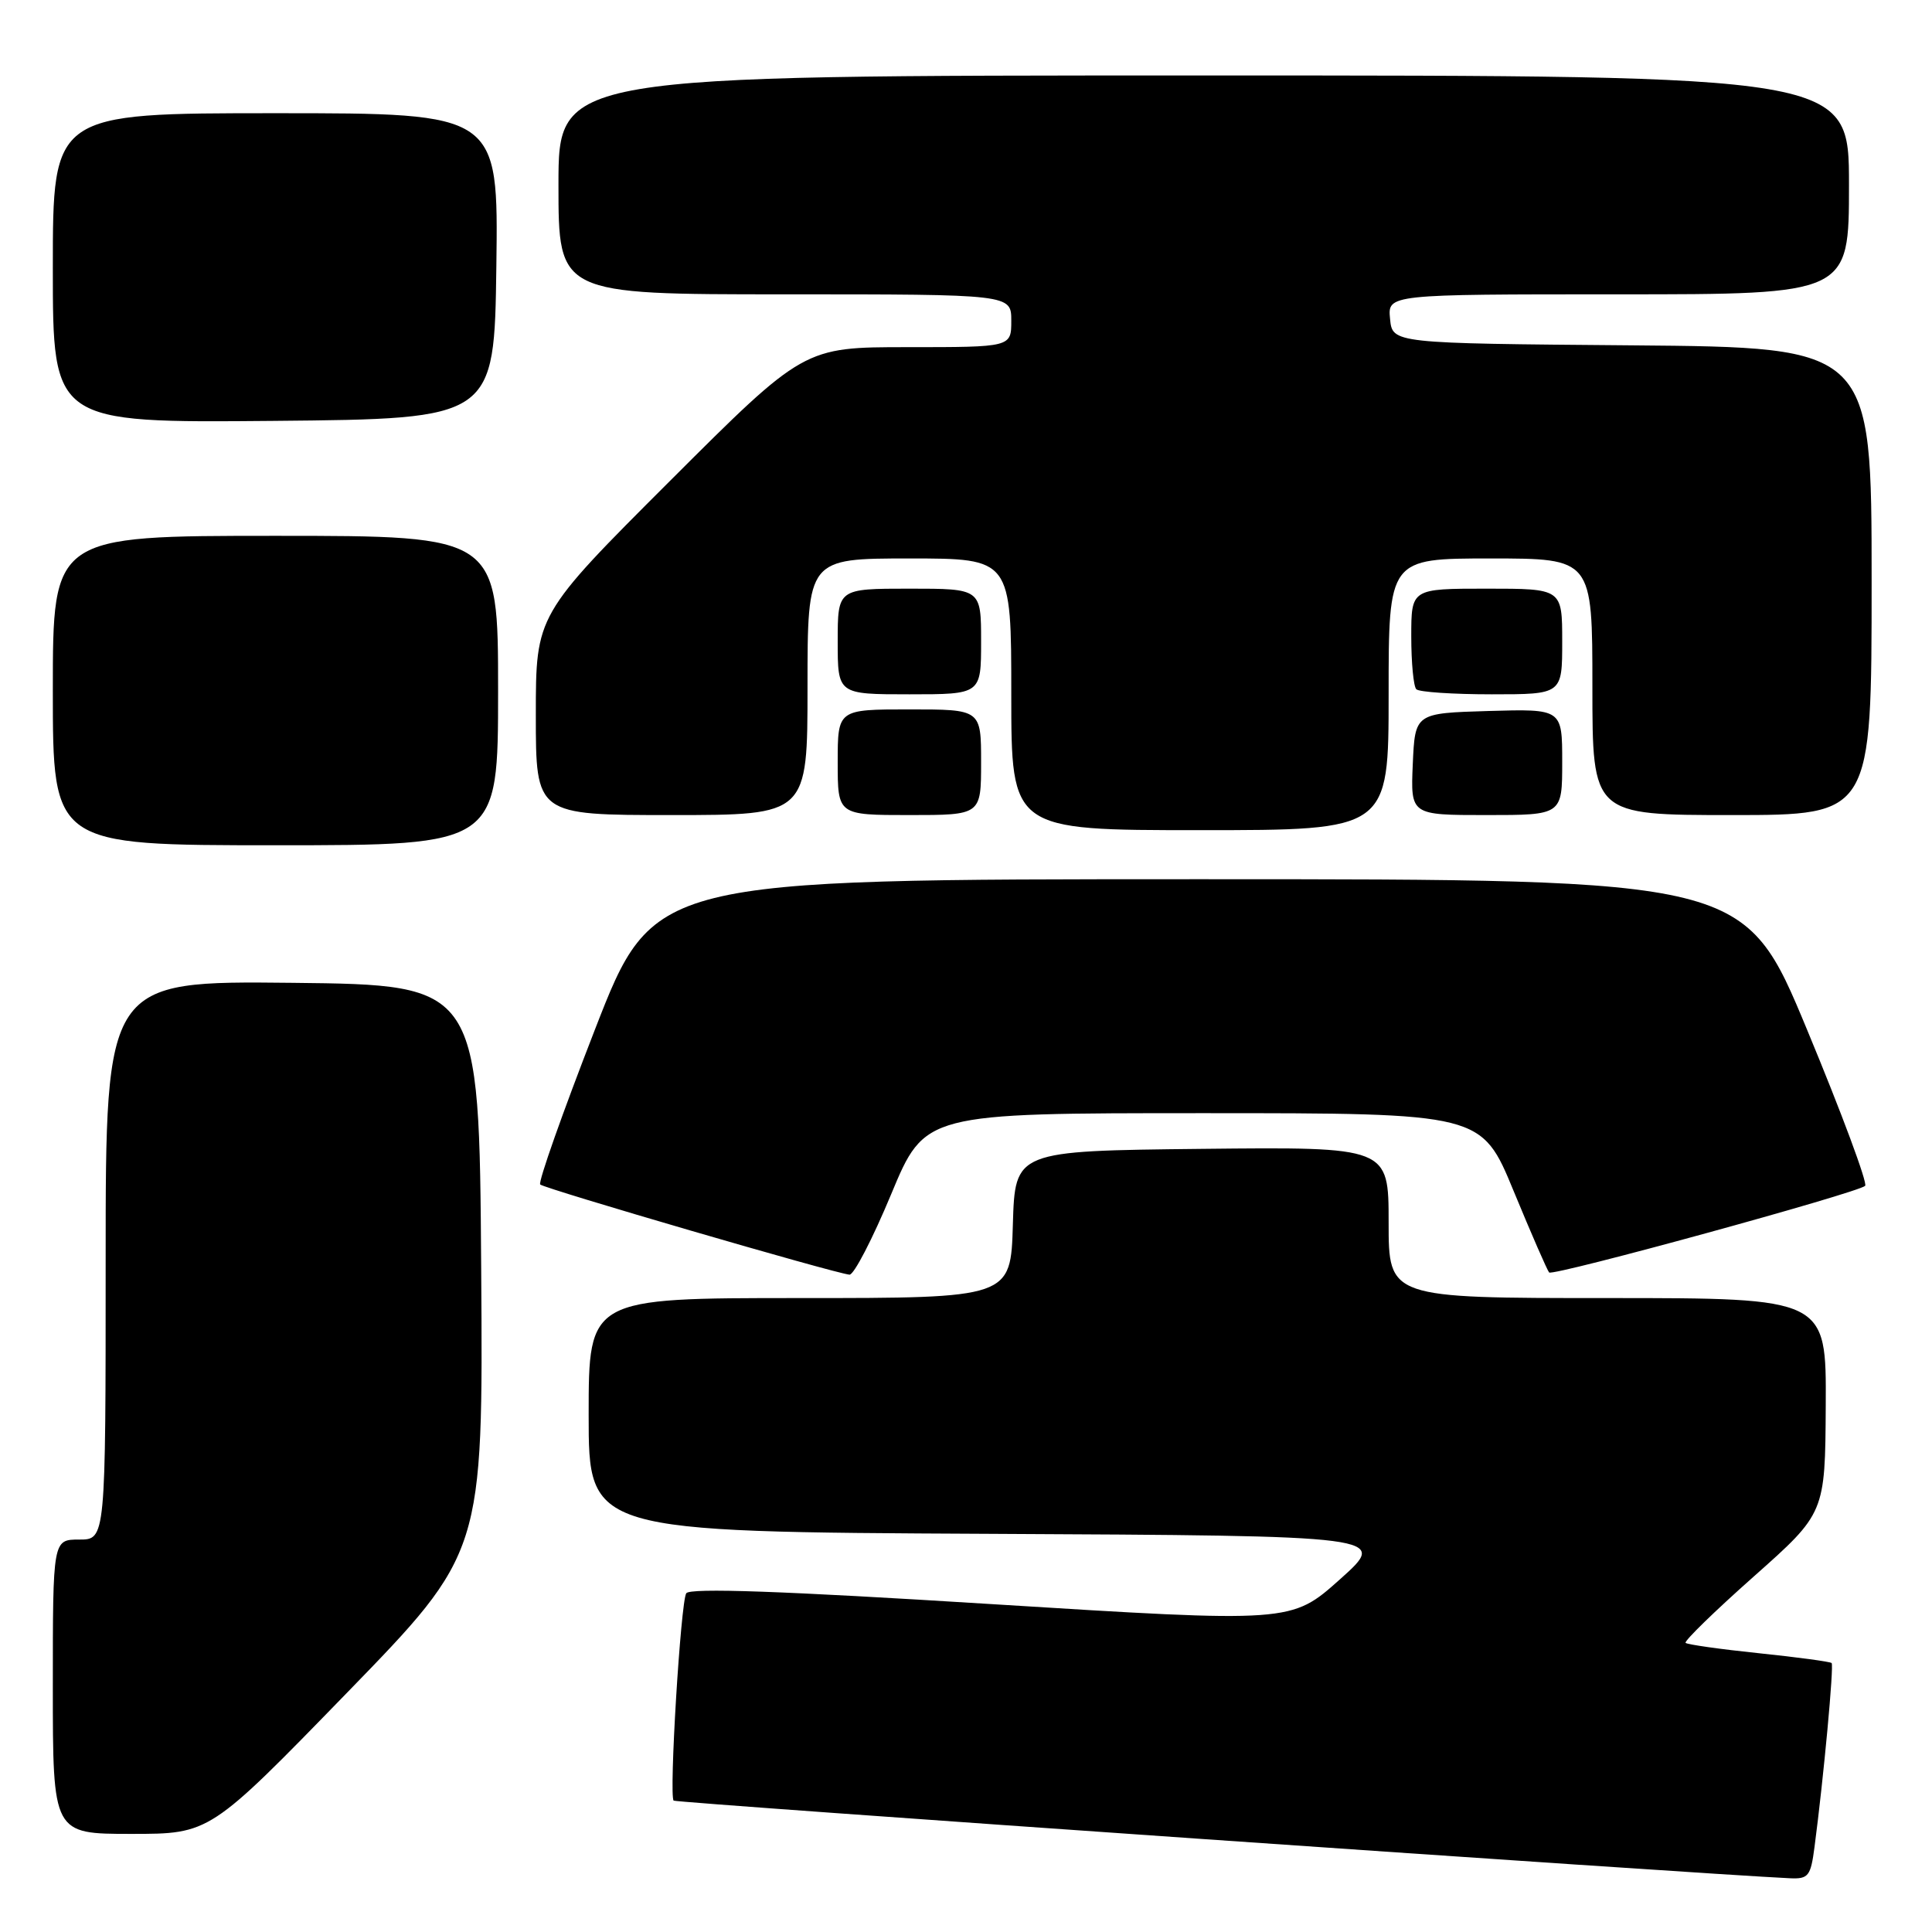 <?xml version="1.0" encoding="UTF-8" standalone="no"?>
<!DOCTYPE svg PUBLIC "-//W3C//DTD SVG 1.1//EN" "http://www.w3.org/Graphics/SVG/1.1/DTD/svg11.dtd" >
<svg xmlns="http://www.w3.org/2000/svg" xmlns:xlink="http://www.w3.org/1999/xlink" version="1.1" viewBox="0 0 256 256">
 <g >
 <path fill="currentColor"
d=" M 240.43 244.75 C 241.65 235.50 243.02 220.69 242.70 220.36 C 242.51 220.18 238.17 219.59 233.06 219.06 C 227.95 218.53 223.58 217.91 223.35 217.69 C 223.13 217.46 227.19 213.50 232.39 208.89 C 241.84 200.50 241.84 200.50 241.92 186.25 C 242.00 172.00 242.00 172.00 213.00 172.00 C 184.00 172.00 184.00 172.00 184.00 161.98 C 184.00 151.97 184.00 151.97 159.25 152.23 C 134.50 152.50 134.50 152.50 134.21 162.25 C 133.93 172.00 133.93 172.00 105.96 172.00 C 78.00 172.00 78.00 172.00 78.00 187.49 C 78.00 202.98 78.00 202.98 131.00 203.24 C 184.00 203.50 184.00 203.50 177.55 209.27 C 171.10 215.03 171.10 215.03 131.34 212.55 C 103.71 210.82 91.38 210.38 90.93 211.12 C 90.19 212.31 88.63 237.97 89.26 238.59 C 89.56 238.90 224.80 248.30 237.19 248.88 C 239.62 248.99 239.93 248.60 240.43 244.75 Z  M 45.91 224.37 C 64.02 205.74 64.02 205.74 63.76 168.12 C 63.50 130.50 63.50 130.50 38.75 130.23 C 14.00 129.97 14.00 129.97 14.00 166.98 C 14.00 204.00 14.00 204.00 10.50 204.00 C 7.00 204.00 7.00 204.00 7.00 223.50 C 7.00 243.00 7.00 243.00 17.40 243.00 C 27.80 243.00 27.80 243.00 45.91 224.37 Z  M 118.08 158.25 C 122.55 147.50 122.55 147.50 159.43 147.50 C 196.31 147.50 196.31 147.50 200.57 157.83 C 202.92 163.52 205.03 168.36 205.27 168.61 C 205.80 169.13 246.21 158.05 247.14 157.13 C 247.49 156.79 244.04 147.50 239.47 136.50 C 231.17 116.50 231.17 116.50 158.88 116.50 C 86.58 116.50 86.58 116.50 78.82 136.45 C 74.55 147.42 71.29 156.64 71.58 156.95 C 72.09 157.49 110.51 168.70 112.56 168.90 C 113.14 168.95 115.62 164.16 118.08 158.25 Z  M 66.00 91.50 C 66.00 71.00 66.00 71.00 36.50 71.00 C 7.00 71.00 7.00 71.00 7.00 91.50 C 7.00 112.00 7.00 112.00 36.50 112.00 C 66.00 112.00 66.00 112.00 66.00 91.50 Z  M 184.00 92.00 C 184.00 74.00 184.00 74.00 197.50 74.00 C 211.00 74.00 211.00 74.00 211.00 91.00 C 211.00 108.00 211.00 108.00 229.50 108.00 C 248.00 108.00 248.00 108.00 248.00 77.01 C 248.00 46.03 248.00 46.03 216.25 45.76 C 184.50 45.50 184.50 45.50 184.19 42.25 C 183.87 39.00 183.87 39.00 214.44 39.00 C 245.00 39.00 245.00 39.00 245.00 24.50 C 245.00 10.00 245.00 10.00 159.50 10.00 C 74.00 10.00 74.00 10.00 74.00 24.50 C 74.00 39.00 74.00 39.00 104.00 39.00 C 134.00 39.00 134.00 39.00 134.00 42.50 C 134.00 46.00 134.00 46.00 120.26 46.00 C 106.52 46.00 106.52 46.00 88.76 63.74 C 71.00 81.48 71.00 81.48 71.00 94.74 C 71.00 108.00 71.00 108.00 89.00 108.00 C 107.00 108.00 107.00 108.00 107.00 91.00 C 107.00 74.00 107.00 74.00 120.50 74.00 C 134.00 74.00 134.00 74.00 134.00 92.00 C 134.00 110.00 134.00 110.00 159.00 110.00 C 184.00 110.00 184.00 110.00 184.00 92.00 Z  M 130.00 101.00 C 130.00 94.00 130.00 94.00 120.50 94.00 C 111.00 94.00 111.00 94.00 111.00 101.00 C 111.00 108.00 111.00 108.00 120.50 108.00 C 130.00 108.00 130.00 108.00 130.00 101.00 Z  M 207.00 100.96 C 207.00 93.93 207.00 93.93 197.25 94.21 C 187.50 94.50 187.50 94.50 187.20 101.25 C 186.91 108.00 186.91 108.00 196.95 108.00 C 207.00 108.00 207.00 108.00 207.00 100.96 Z  M 130.00 85.00 C 130.00 78.00 130.00 78.00 120.50 78.00 C 111.00 78.00 111.00 78.00 111.00 85.00 C 111.00 92.00 111.00 92.00 120.50 92.00 C 130.00 92.00 130.00 92.00 130.00 85.00 Z  M 207.00 85.00 C 207.00 78.00 207.00 78.00 197.00 78.00 C 187.00 78.00 187.00 78.00 187.00 84.33 C 187.00 87.82 187.30 90.97 187.67 91.33 C 188.03 91.70 192.53 92.00 197.67 92.00 C 207.00 92.00 207.00 92.00 207.00 85.00 Z  M 65.77 35.25 C 66.04 15.00 66.04 15.00 36.52 15.00 C 7.00 15.00 7.00 15.00 7.00 35.52 C 7.00 56.03 7.00 56.03 36.25 55.77 C 65.50 55.50 65.50 55.50 65.77 35.25 Z "/>
</g>
</svg>